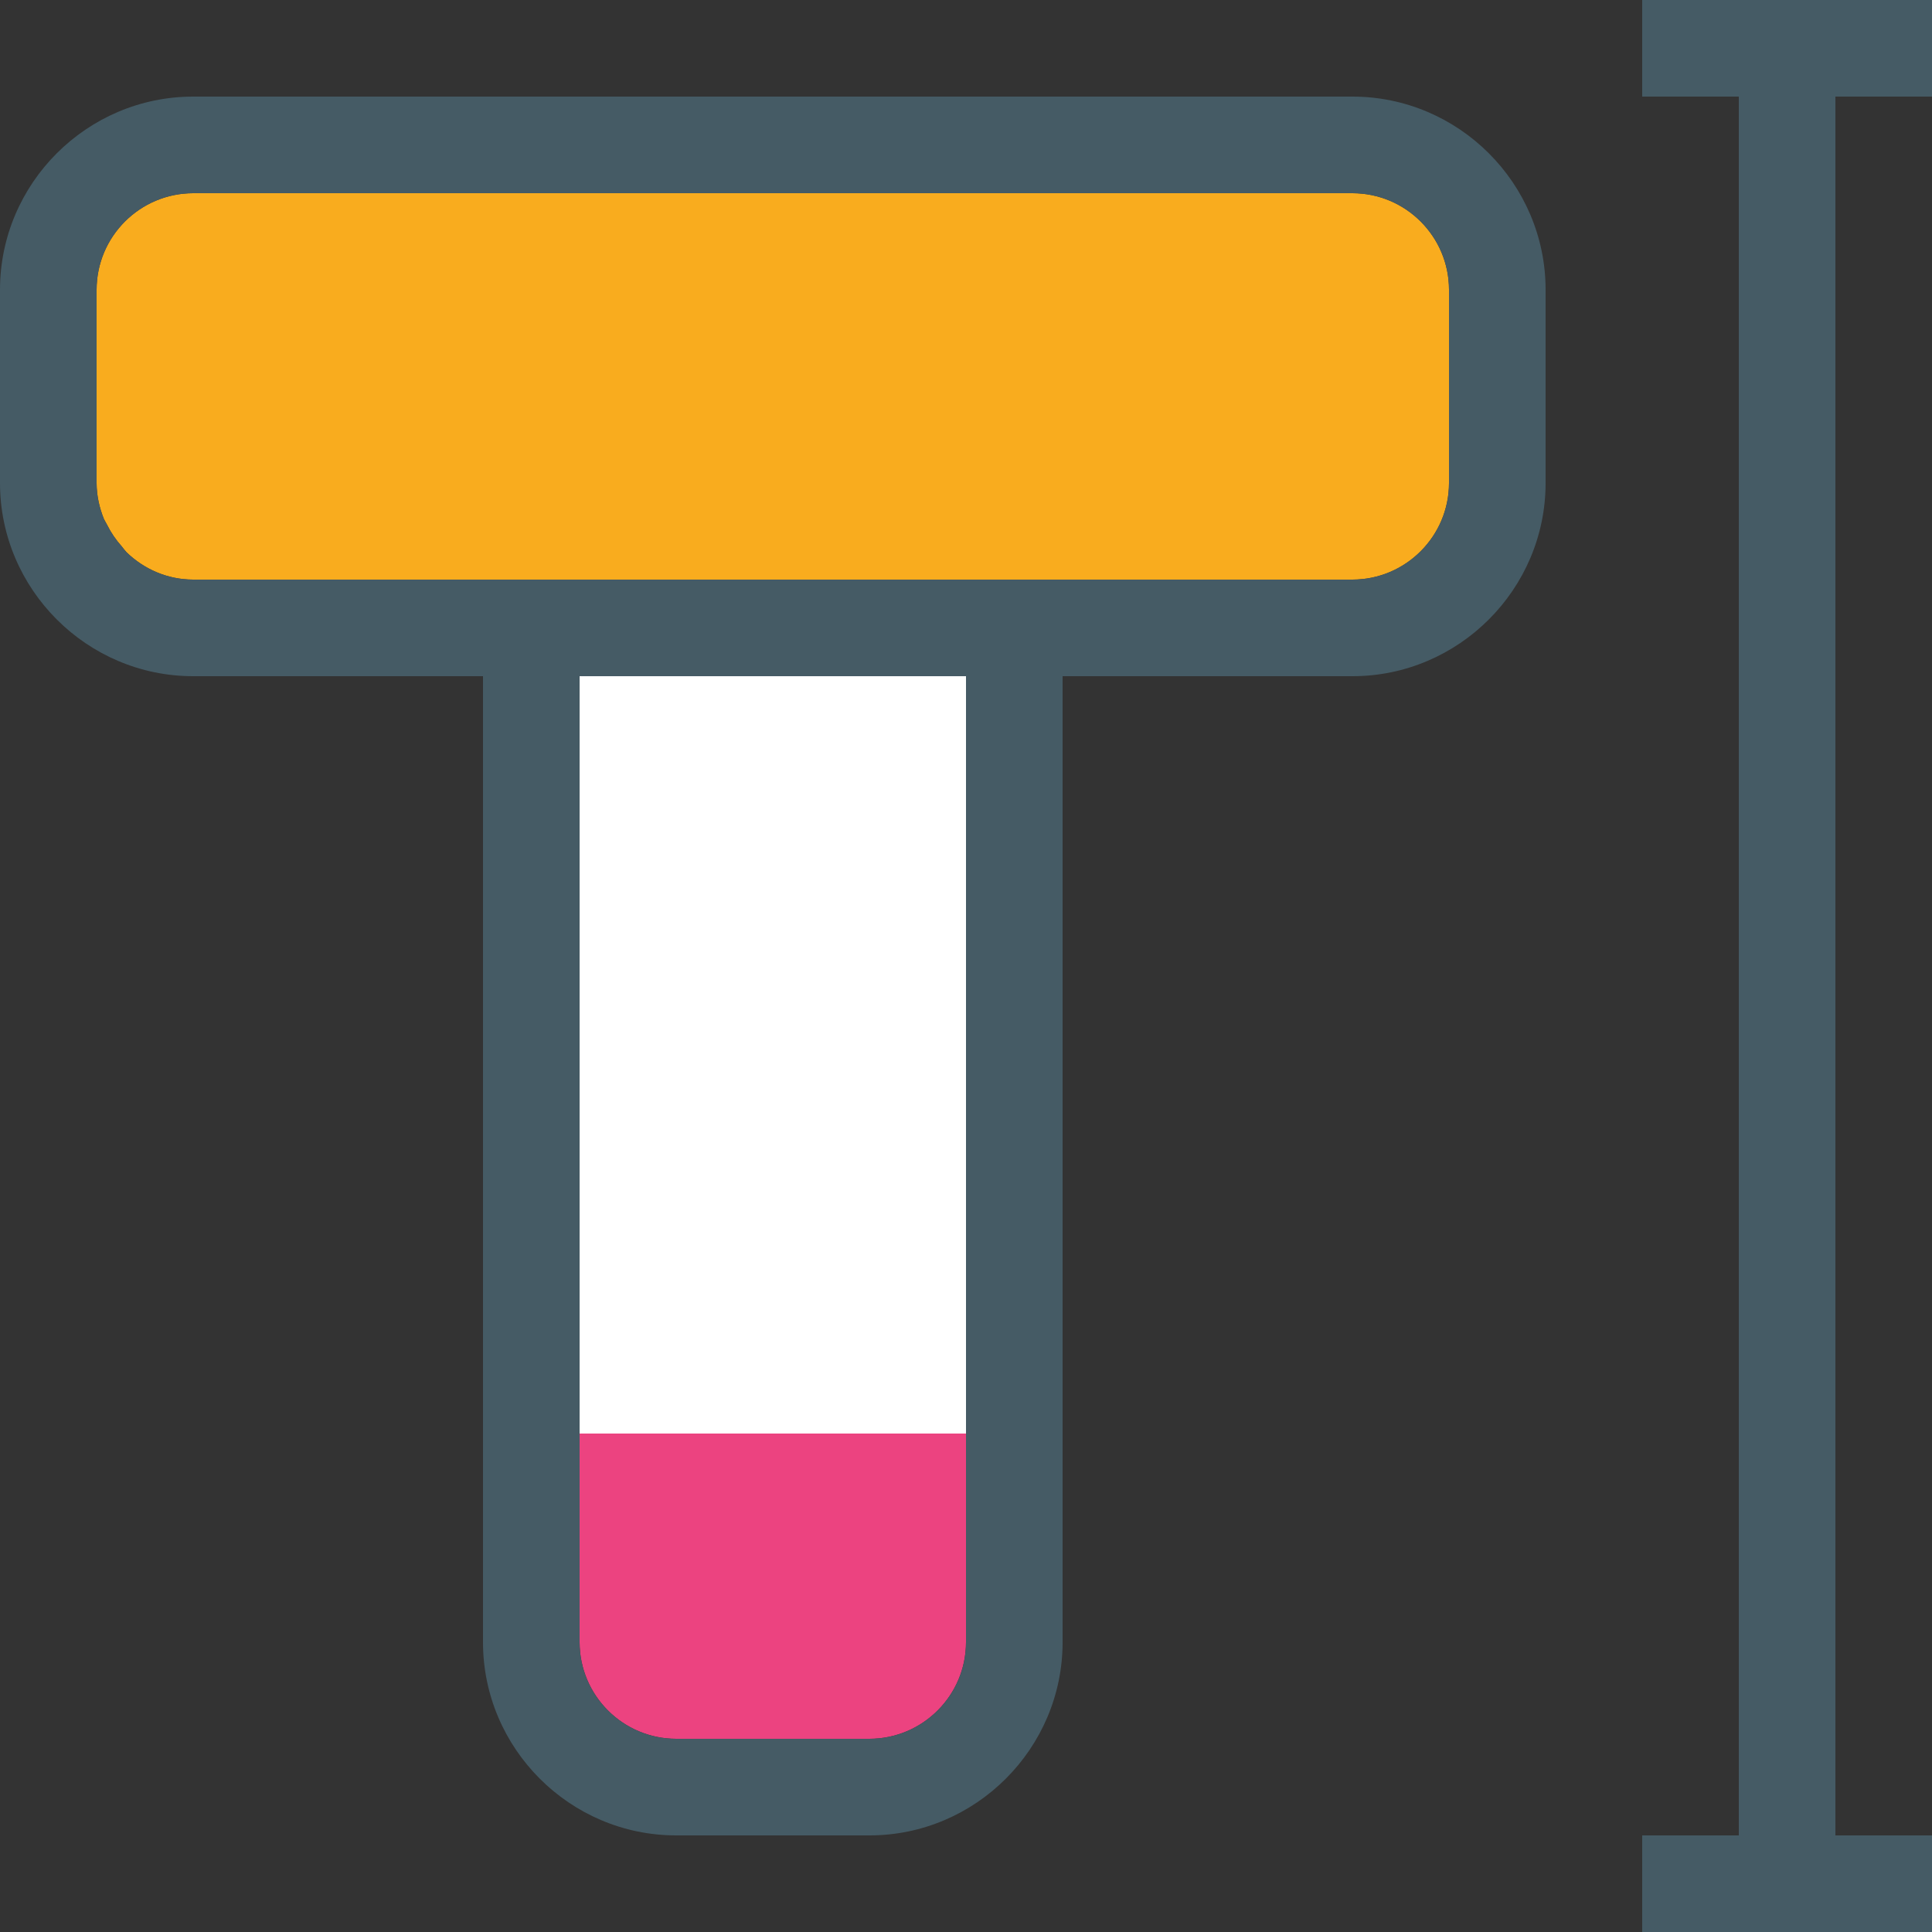 <?xml version="1.0" encoding="UTF-8" standalone="no"?>
<svg width="20px" height="20px" viewBox="0 0 20 20" version="1.1" xmlns="http://www.w3.org/2000/svg" xmlns:xlink="http://www.w3.org/1999/xlink">
    <rect x="0" y="0" width="20" height="20" fill="#333333" stroke="none"/>
    <!-- Generator: Sketch 3.7.2 (28276) - http://www.bohemiancoding.com/sketch -->
    <title>caption</title>
    <desc>Created with Sketch.</desc>
    <defs></defs>
    <g id="20" stroke="none" stroke-width="1" fill="none" fill-rule="evenodd">
        <g id="caption">
            <g id="Page-1">
                <polygon id="Fill-1" fill="#FFFFFF" points="6 14.84 10 14.84 10 7 6 7"></polygon>
                <g id="Group-10">
                    <path d="M6,17 C6,17.551 6.449,18 7,18 L9,18 C9.551,18 10,17.551 10,17 L10,14.84 L6,14.84 L6,17 Z" id="Fill-2" fill="#EC4380"></path>
                    <path d="M2,6 L14,6 C14.551,6 15,5.551 15,5 L15,3 C15,2.448 14.551,2 14,2 L2,2 C1.449,2 1,2.448 1,3 L1,5 C1,5.132 1.029,5.256 1.075,5.371 C1.087,5.393 1.098,5.414 1.11,5.436 C1.15,5.516 1.201,5.59 1.26,5.656 C1.276,5.678 1.293,5.697 1.311,5.718 C1.49,5.891 1.732,6 2,6" id="Fill-4" fill="#F9AC1E"></path>
                    <path d="M15,5 C15,5.551 14.551,6 14,6 L2,6 C1.732,6 1.49,5.891 1.311,5.718 C1.291,5.699 1.278,5.677 1.26,5.656 C1.201,5.59 1.15,5.516 1.11,5.436 C1.099,5.413 1.084,5.395 1.075,5.371 C1.029,5.256 1,5.132 1,5 L1,3 C1,2.448 1.449,2 2,2 L14,2 C14.551,2 15,2.448 15,3 L15,5 Z M10,14.84 L10,17 C10,17.551 9.551,18 9,18 L7,18 C6.449,18 6,17.551 6,17 L6,14.84 L6,7 L10,7 L10,14.84 Z M14,1 L2,1 C0.9,1 0,1.899 0,3 L0,5 C0,6.1 0.9,7 2,7 L5,7 L5,17 C5,18.1 5.9,19 7,19 L9,19 C10.1,19 11,18.1 11,17 L11,7 L14,7 C15.1,7 16,6.1 16,5 L16,3 C16,1.899 15.1,1 14,1 L14,1 Z" id="Fill-6" fill="#455B65"></path>
                    <polygon id="Fill-8" fill="#455B65" points="20 1 20 0 17 0 17 1 18 1 18 19 17 19 17 20 20 20 20 19 19 19 19 1"></polygon>
                </g>
            </g>
        </g>
    </g>
</svg>